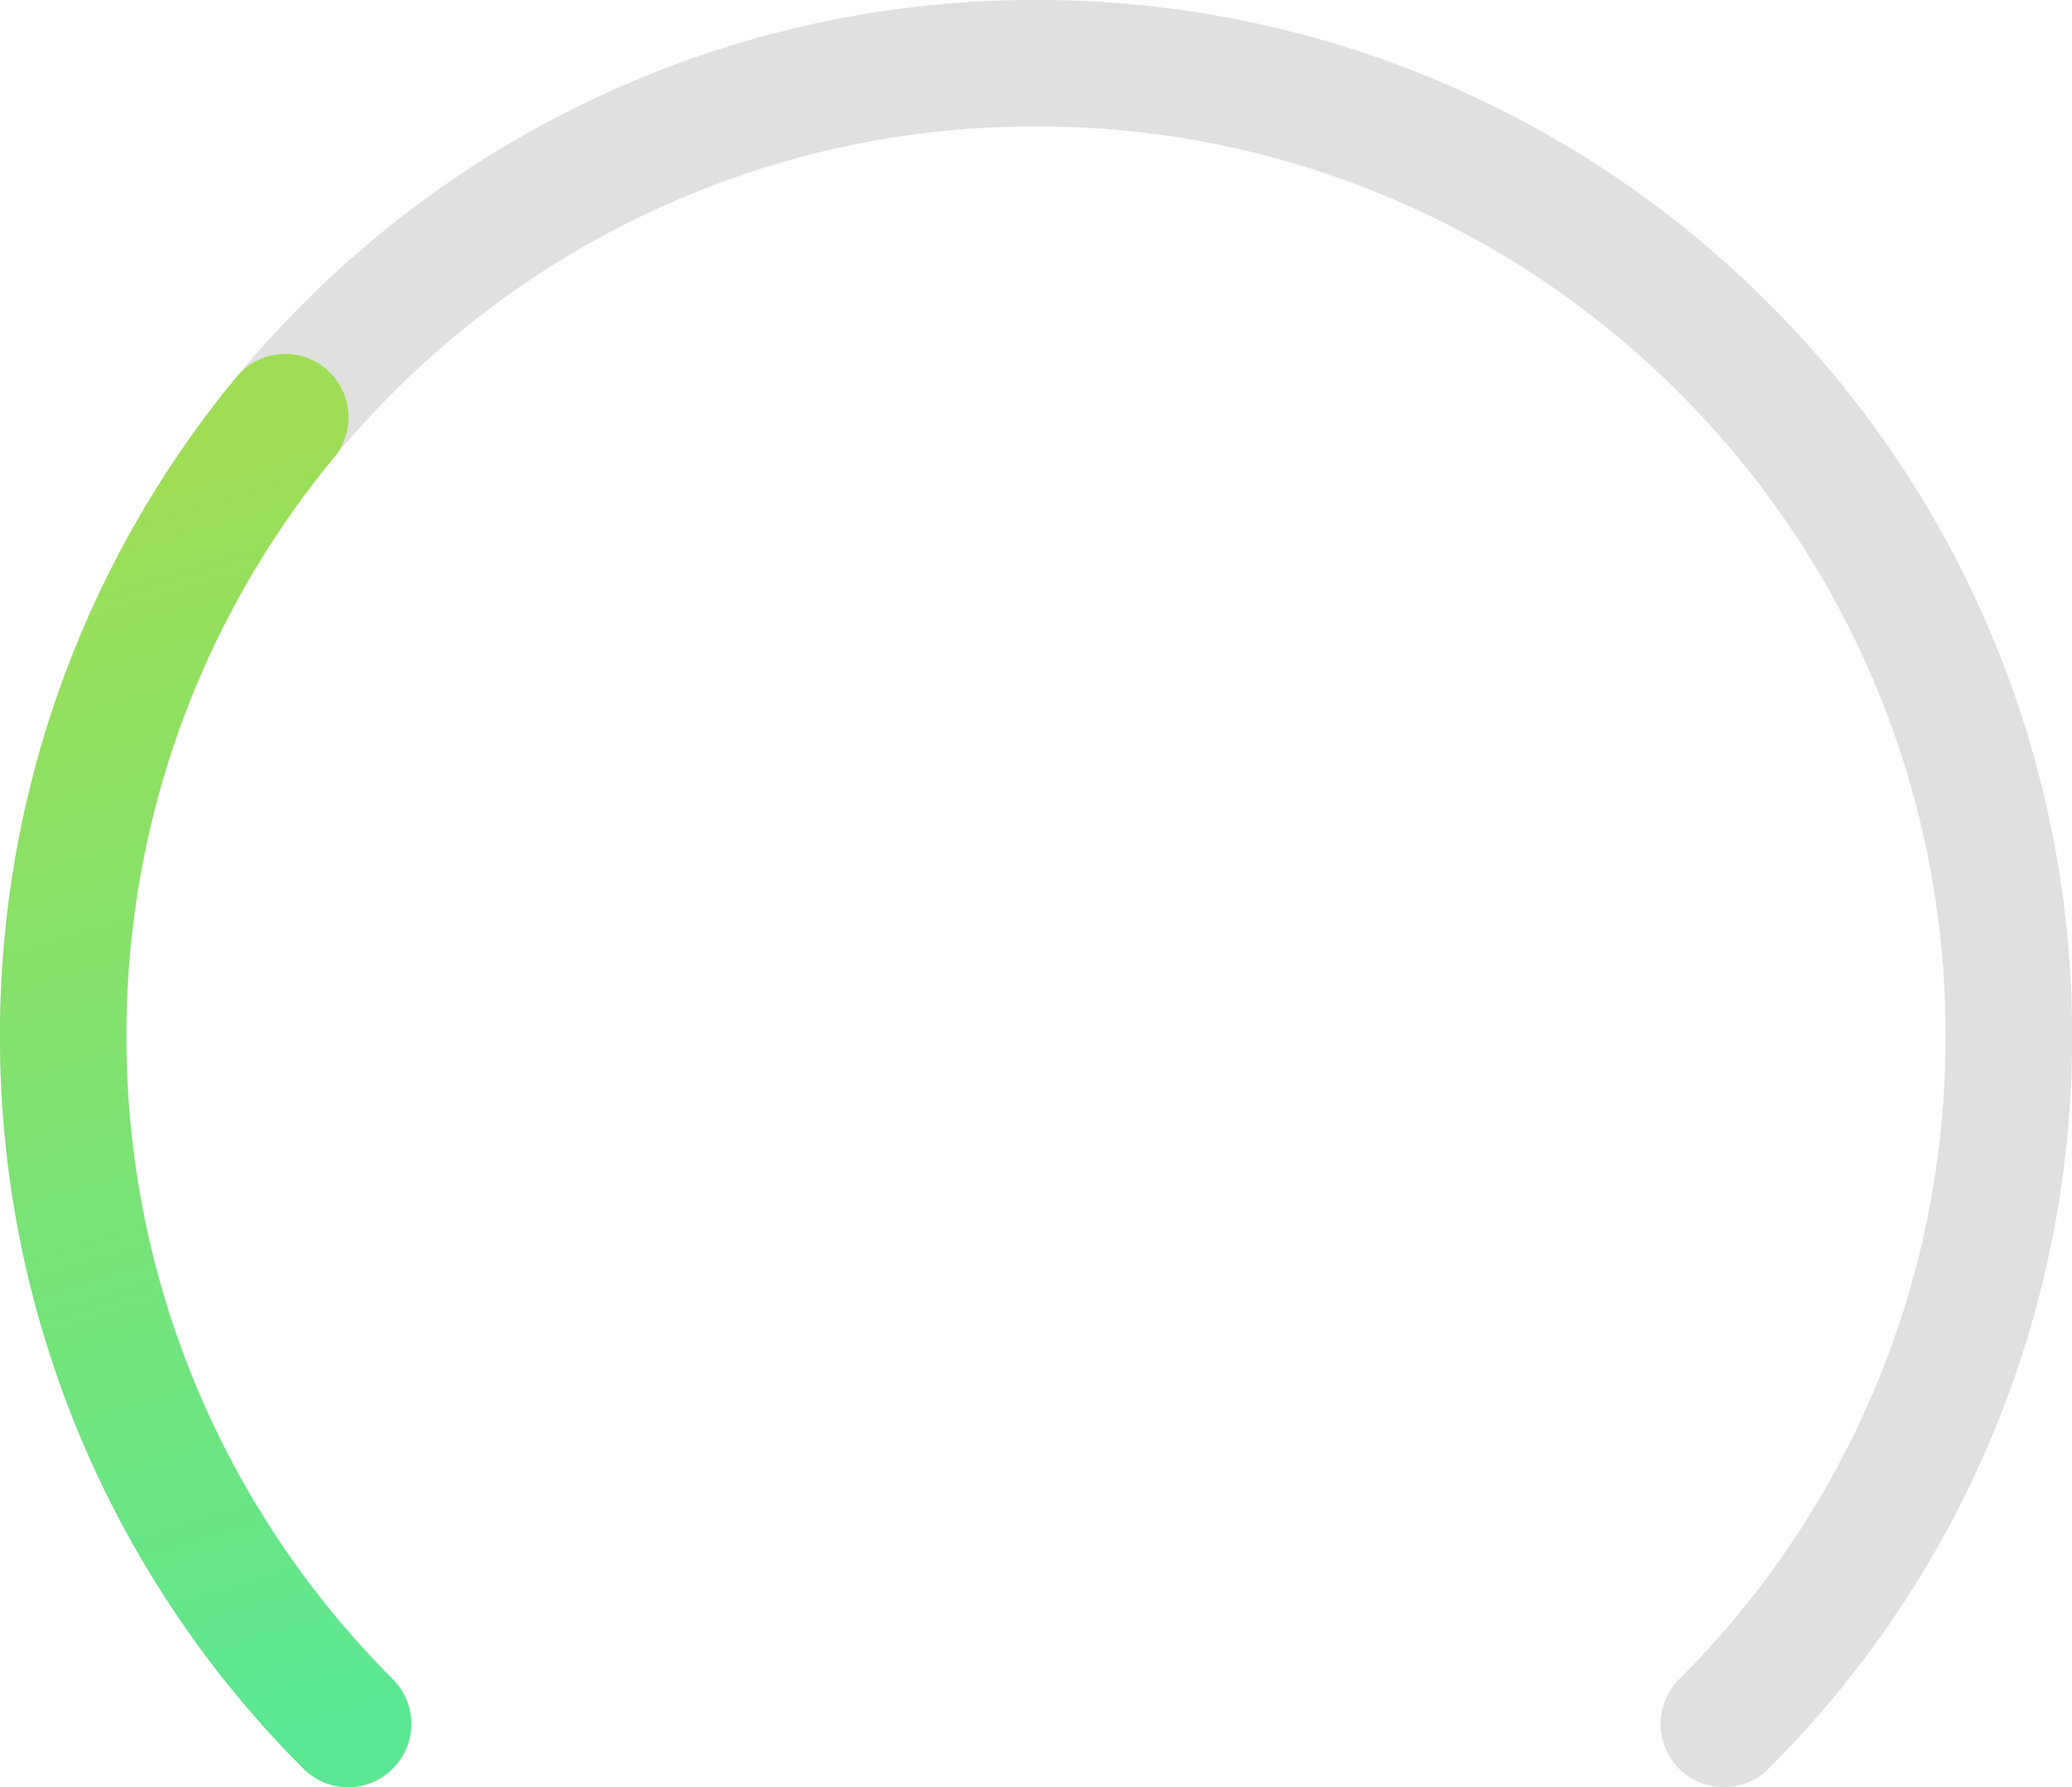 <svg xmlns="http://www.w3.org/2000/svg" xmlns:xlink="http://www.w3.org/1999/xlink" width="161.072" height="138.924" viewBox="0 0 161.072 138.924">
  <defs>
    <linearGradient id="linear-gradient" x1="0.835" y1="0.952" x2="0.757" y2="0.047" gradientUnits="objectBoundingBox">
      <stop offset="0" stop-color="#5be791"/>
      <stop offset="1" stop-color="#9ede54"/>
    </linearGradient>
  </defs>
  <g id="Group_3043" data-name="Group 3043" transform="translate(19746.088 -13195.504)">
    <g id="Group_3034" data-name="Group 3034" transform="translate(-19746.088 13195.504)">
      <path id="Path_1048" data-name="Path 1048" d="M1985.008-5989.077a4.9,4.9,0,0,1-3.475-1.439,4.914,4.914,0,0,1,0-6.949,70.488,70.488,0,0,0,15.155-22.477,70.263,70.263,0,0,0,5.555-27.521,70.255,70.255,0,0,0-5.555-27.521,70.471,70.471,0,0,0-15.155-22.478,70.469,70.469,0,0,0-22.477-15.155,70.263,70.263,0,0,0-27.521-5.555,70.261,70.261,0,0,0-27.521,5.555,70.473,70.473,0,0,0-22.477,15.155,70.479,70.479,0,0,0-15.155,22.478,70.259,70.259,0,0,0-5.554,27.521,70.267,70.267,0,0,0,5.554,27.521,70.5,70.5,0,0,0,15.155,22.477,4.913,4.913,0,0,1,0,6.949,4.914,4.914,0,0,1-6.949,0,80.258,80.258,0,0,1-17.257-25.6,80.034,80.034,0,0,1-6.331-31.35,80.037,80.037,0,0,1,6.331-31.35,80.258,80.258,0,0,1,17.257-25.6,80.251,80.251,0,0,1,25.6-17.258,80.048,80.048,0,0,1,31.35-6.331,80.049,80.049,0,0,1,31.35,6.331,80.253,80.253,0,0,1,25.6,17.258,80.259,80.259,0,0,1,17.258,25.6,80.037,80.037,0,0,1,6.331,31.35,80.034,80.034,0,0,1-6.331,31.35,80.259,80.259,0,0,1-17.258,25.6A4.9,4.9,0,0,1,1985.008-5989.077Z" transform="translate(-1851 6128)" fill="#e0e0df"/>
    </g>
    <g id="Group_3035" data-name="Group 3035" transform="translate(-19746.088 13223.023)">
      <path id="Path_1049" data-name="Path 1049" d="M1878.063-5764.592a4.9,4.9,0,0,1-3.475-1.439c-1.815-1.815-3.563-3.739-5.2-5.717s-3.2-4.069-4.635-6.2-2.8-4.374-4.034-6.641c-1.24-2.282-2.381-4.651-3.392-7.042-1.021-2.412-1.932-4.9-2.709-7.4-.786-2.527-1.454-5.125-1.985-7.721a80.686,80.686,0,0,1-1.22-8,81.744,81.744,0,0,1-.416-8.229,81.729,81.729,0,0,1,.416-8.229,80.686,80.686,0,0,1,1.22-8c.531-2.6,1.2-5.194,1.985-7.722.778-2.5,1.689-4.99,2.709-7.4,1.011-2.391,2.152-4.76,3.392-7.042,1.231-2.266,2.588-4.5,4.034-6.641s3-4.215,4.635-6.2a4.914,4.914,0,0,1,6.918-.662,4.914,4.914,0,0,1,.662,6.918c-1.438,1.742-2.808,3.574-4.072,5.444s-2.461,3.841-3.542,5.83-2.09,4.083-2.977,6.18c-.895,2.116-1.694,4.3-2.376,6.493-.689,2.217-1.276,4.5-1.741,6.773a70.793,70.793,0,0,0-1.072,7.02,71.877,71.877,0,0,0-.365,7.235,71.867,71.867,0,0,0,.365,7.235,70.793,70.793,0,0,0,1.072,7.02c.466,2.277,1.052,4.556,1.741,6.773.682,2.193,1.481,4.377,2.376,6.493.887,2.1,1.889,4.176,2.977,6.179s2.272,3.95,3.542,5.83,2.633,3.7,4.072,5.444,2.971,3.429,4.565,5.023a4.914,4.914,0,0,1,0,6.95A4.9,4.9,0,0,1,1878.063-5764.592Z" transform="translate(-1851 5875.996)" fill="url(#linear-gradient)"/>
    </g>
  </g>
</svg>
